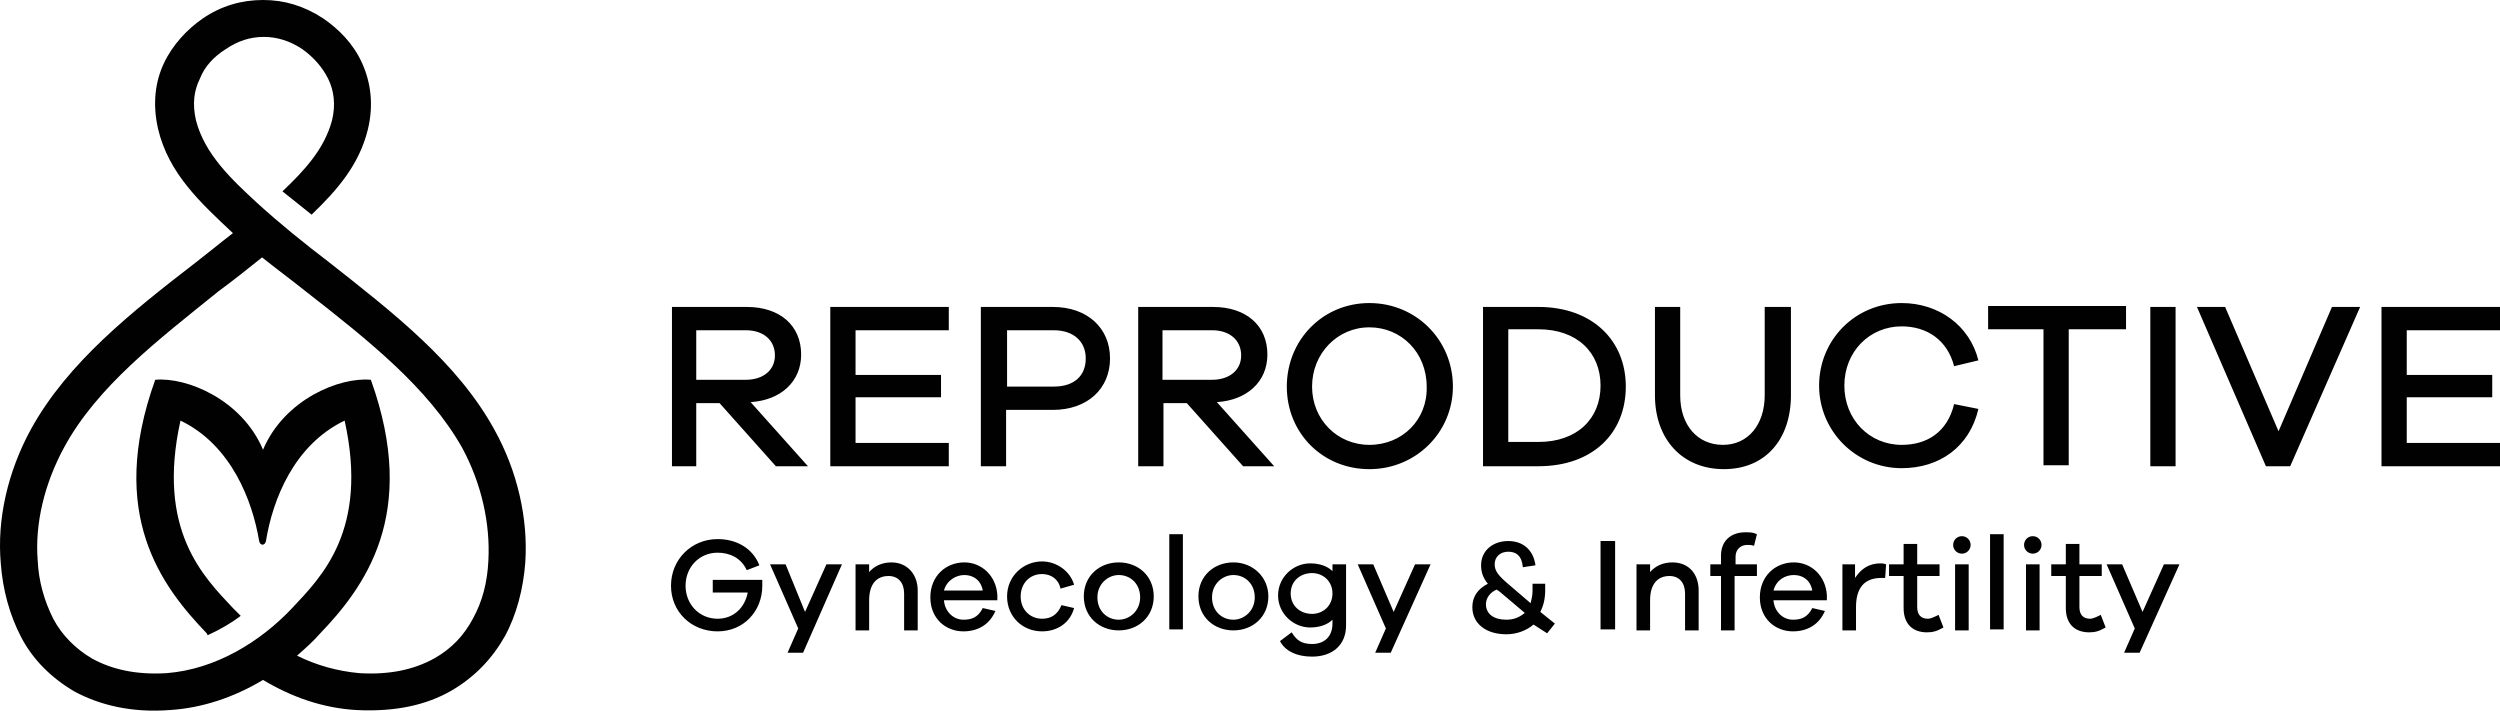 <?xml version="1.0" encoding="UTF-8"?>
<svg id="Layer_1" data-name="Layer 1" xmlns="http://www.w3.org/2000/svg" viewBox="0 0 257.38 73.16">
  <defs>
    <style>
      .cls-1 {
        fill: #010101;
        fill-rule: evenodd;
        stroke-width: 0px;
      }
    </style>
  </defs>
  <path class="cls-1" d="M33.88,27c6.6,5.2,13.2,10.3,17,17.2,2.4,4.3,3.5,9.2,3.2,13.7-.2,2.7-.9,5.4-2.1,7.6-1.3,2.3-3.1,4.2-5.5,5.6-2.6,1.5-5.8,2.2-9.8,2-3.4-.2-6.6-1.3-9.6-3.1-3,1.8-6.3,2.9-9.6,3.1-3.9.3-7.2-.5-9.8-1.9-2.4-1.4-4.3-3.3-5.5-5.6-1.2-2.3-1.9-4.9-2.1-7.6-.4-4.5.7-9.4,3.1-13.8,3.8-6.9,10.4-12.1,17-17.2,1.3-1,2.5-2,3.8-3-3.3-3.1-6.6-6.1-7.7-10.7-.6-2.6-.3-4.9.6-6.8s2.4-3.5,4-4.6c1.9-1.3,4-1.9,6.2-1.9s4.2.6,6.2,1.9c1.6,1.1,3.1,2.6,4,4.6s1.2,4.3.6,6.8c-.9,3.7-3.2,6.3-5.8,8.8l-3-2.4c2.2-2.1,4.3-4.3,5.1-7.3.4-1.6.2-3.1-.4-4.3-.6-1.2-1.5-2.2-2.6-3-1.3-.9-2.7-1.3-4-1.3-1.4,0-2.7.4-4,1.3-1.1.7-2.1,1.7-2.6,3-.6,1.2-.8,2.6-.4,4.3.9,3.5,3.7,6.1,6.3,8.5,2.3,2.1,4.9,4.2,7.4,6.1h0ZM30.08,62.6c3-3.2,7.9-8,5.4-19.3-5.2,2.5-7.4,8.1-8.1,12.4-.1.5-.6.5-.7,0-.7-4.2-2.9-9.9-8.1-12.4-2.5,11.3,2.4,16.1,5.4,19.3l.8.8c-.9.7-2.1,1.4-3.4,2l-.1-.2c-4.6-4.8-10.3-12.2-5.3-26.1,3.2-.3,8.9,2,11.1,7.2,2.2-5.2,7.9-7.5,11.1-7.2,5,13.9-.7,21.4-5.3,26.2-.7.8-1.5,1.5-2.3,2.2,2,1,4.2,1.6,6.4,1.8,3.2.2,5.7-.4,7.7-1.5h0c1.8-1,3.1-2.4,4-4.1,1-1.8,1.5-3.8,1.6-6,.2-3.8-.7-7.9-2.7-11.6h0c-3.5-6.2-9.7-11.1-16.1-16.1-1.5-1.2-3-2.3-4.5-3.5-1.5,1.2-3,2.4-4.5,3.5-6.2,5-12.5,9.8-15.9,16.1h0c-2,3.7-3,7.8-2.7,11.6.1,2.2.7,4.2,1.6,6,.9,1.7,2.3,3.1,4,4.1h0c2,1.1,4.5,1.7,7.7,1.5,5-.4,9.6-3.2,12.9-6.7Z"/>
  <path class="cls-1" d="M83.18,48l-5.9-6.6c3.1-.2,5.2-2.1,5.2-4.9,0-3-2.2-4.9-5.6-4.9h-7.7v16.4h2.5v-6.5h2.4l5.8,6.5h3.3ZM71.68,39.1v-5.1h5.1c1.8,0,3,1,3,2.6,0,1.5-1.2,2.5-3,2.5h-5.1ZM97.68,45.6h-9.6v-4.7h8.8v-2.3h-8.8v-4.6h9.6v-2.4h-12.2v16.4h12.2v-2.4h0ZM100.98,31.6v16.4h2.6v-5.8h4.8c3.6,0,5.9-2.2,5.9-5.3s-2.3-5.3-5.9-5.3h-7.4ZM103.68,39.8v-5.8h4.8c2.1,0,3.3,1.2,3.3,2.9,0,1.8-1.2,2.9-3.3,2.9h-4.8ZM131.18,48l-5.9-6.6c3.1-.2,5.2-2.1,5.2-4.9,0-3-2.2-4.9-5.6-4.9h-7.7v16.4h2.6v-6.5h2.4l5.8,6.5h3.2ZM119.68,39.1v-5.1h5.1c1.8,0,3,1,3,2.6,0,1.5-1.2,2.5-3,2.5h-5.1ZM140.98,31.2c-4.8,0-8.5,3.8-8.5,8.6s3.7,8.5,8.5,8.5,8.6-3.8,8.6-8.5c0-4.8-3.8-8.6-8.6-8.6h0ZM140.98,45.8c-3.3,0-5.9-2.6-5.9-6s2.6-6.1,5.9-6.1,5.9,2.6,5.9,6.1c.1,3.4-2.5,6-5.9,6h0ZM152.68,31.6v16.4h5.7c5.6,0,9-3.4,9-8.2s-3.5-8.2-9-8.2h-5.7ZM155.28,45.6v-11.7h3.1c4,0,6.4,2.4,6.4,5.8s-2.4,5.8-6.4,5.8h-3.1v.1ZM184.28,31.6h-2.6v9.1c0,3-1.7,5.1-4.3,5.1s-4.4-2-4.4-5.1v-9.1h-2.6v9.1c0,4.5,2.8,7.6,7.1,7.6s6.9-3.1,6.9-7.6v-9.1h-.1ZM195.78,45.8c-3.3,0-5.9-2.6-5.9-6.1s2.6-6.1,5.9-6.1c2.6,0,4.7,1.4,5.4,4.1l2.5-.6c-.9-3.6-4.1-5.9-7.9-5.9-4.8,0-8.5,3.8-8.5,8.5s3.8,8.5,8.5,8.5c3.9,0,7-2.2,7.9-6.1l-2.5-.5c-.7,2.9-2.8,4.2-5.4,4.2h0ZM218.88,33.9v-2.4h-14.2v2.4h5.7v14h2.6v-14h5.9ZM223.98,48v-16.4h-2.6v16.4h2.6ZM242.98,31.6h-2.9l-5.5,12.8-5.5-12.8h-2.9l7.1,16.4h2.5l7.2-16.4h0ZM257.38,45.6h-9.6v-4.7h8.8v-2.3h-8.8v-4.6h9.6v-2.4h-12.2v16.4h12.2v-2.4h0Z"/>
  <path class="cls-1" d="M73.38,59.7v1.3h3.6c-.3,1.6-1.5,2.7-3.1,2.7-1.9,0-3.3-1.5-3.3-3.4s1.4-3.4,3.3-3.4c1.2,0,2.4.5,3,1.8l1.3-.5c-.7-1.8-2.4-2.7-4.3-2.7-2.7,0-4.8,2.1-4.8,4.8s2.1,4.7,4.8,4.7,4.6-2.1,4.6-4.7v-.6h-5.1ZM86.68,58.1h-1.6l-2.2,4.9-2-4.9h-1.6l2.9,6.6-1.1,2.5h1.6l4-9.1h0ZM91.78,57.9c-1,0-1.8.4-2.3,1v-.8h-1.4v6.8h1.4v-3.1c0-1.7.8-2.5,2-2.5,1,0,1.6.7,1.6,1.8v3.8h1.4v-4.1c0-1.7-1.1-2.9-2.7-2.9h0ZM102.68,61.3c-.1-2-1.6-3.4-3.4-3.4-1.9,0-3.5,1.4-3.5,3.6s1.6,3.5,3.4,3.5c1.5,0,2.7-.7,3.3-2.1l-1.3-.3c-.5,1-1.2,1.2-2,1.2-1,0-1.9-.8-2-2h5.5v-.5h0ZM99.28,59.2c.9,0,1.7.5,1.9,1.6h-4c.3-1.1,1.3-1.6,2.1-1.6h0ZM107.28,63.7c-1.2,0-2.2-.9-2.2-2.3,0-1.3.9-2.3,2.2-2.3.9,0,1.7.5,1.9,1.5l1.4-.4c-.4-1.4-1.8-2.4-3.3-2.4-1.9,0-3.6,1.5-3.6,3.6s1.6,3.6,3.6,3.6c1.6,0,2.9-.9,3.3-2.4l-1.3-.3c-.4,1-1.1,1.4-2,1.4h0ZM115.18,57.9c-2,0-3.6,1.4-3.6,3.5s1.6,3.5,3.6,3.5,3.6-1.4,3.6-3.5-1.6-3.5-3.6-3.5h0ZM115.18,63.8c-1.2,0-2.2-.9-2.2-2.3s1.1-2.3,2.2-2.3c1.2,0,2.2.9,2.2,2.3s-1.1,2.3-2.2,2.3h0ZM121.78,64.8v-9.8h-1.4v9.8h1.4ZM126.98,57.9c-2,0-3.6,1.4-3.6,3.5s1.6,3.5,3.6,3.5,3.6-1.4,3.6-3.5c0-2-1.6-3.5-3.6-3.5h0ZM126.98,63.8c-1.2,0-2.2-.9-2.2-2.3s1.1-2.3,2.2-2.3c1.2,0,2.2.9,2.2,2.3s-1.1,2.3-2.2,2.3h0ZM138.58,58.1h-1.4v.7c-.5-.5-1.3-.8-2.3-.8-1.7,0-3.3,1.4-3.3,3.3s1.6,3.3,3.3,3.3c1,0,1.8-.3,2.3-.8v.4c0,1.3-.8,2.1-2.1,2.1-1.1,0-1.6-.4-2.1-1.2l-1.2.9c.5,1,1.7,1.6,3.3,1.6,2.1,0,3.5-1.2,3.5-3.2v-6.3h0ZM135.08,63.2c-1.2,0-2.2-.8-2.2-2.1s1-2.1,2.2-2.1c1.1,0,2.1.8,2.1,2.1s-1,2.1-2.1,2.1h0ZM147.28,58.1h-1.6l-2.2,4.9-2.1-4.9h-1.6l2.9,6.6-1.1,2.5h1.6l4.1-9.1h0ZM159.28,65.2l.8-1-1.5-1.2c.3-.6.5-1.3.5-2.2v-.7h-1.3v.7c0,.5-.1.9-.2,1.3l-2.1-1.8c-1.2-1-1.6-1.5-1.6-2.2,0-.8.6-1.3,1.4-1.3s1.4.4,1.5,1.6l1.3-.2c-.2-1.5-1.2-2.5-2.8-2.5s-2.8,1-2.8,2.5c0,.7.2,1.3.7,1.9-1,.5-1.6,1.3-1.6,2.4,0,1.7,1.4,2.8,3.5,2.8,1.1,0,2.1-.4,2.8-1l1.4.9h0ZM155.08,63.8c-1.3,0-2.1-.6-2.1-1.6,0-.6.4-1.2,1.1-1.5l.3.2,2.6,2.2c-.6.5-1.2.7-1.9.7h0ZM166.28,64.8v-9.1h-1.5v9.1h1.5ZM172.18,57.9c-1,0-1.8.4-2.3,1v-.8h-1.4v6.8h1.4v-3.1c0-1.7.8-2.5,2-2.5,1,0,1.6.7,1.6,1.8v3.8h1.4v-4.1c0-1.7-1-2.9-2.7-2.9h0ZM180.88,59.3v-1.2h-2.2v-.8c0-.7.5-1.2,1.2-1.2.2,0,.5,0,.7.1l.3-1.2c-.4-.2-.7-.2-1.2-.2-1.5,0-2.5.9-2.5,2.4v.9h-1.1v1.2h1.1v5.6h1.4v-5.6h2.3ZM188.08,61.3c-.1-2-1.6-3.4-3.4-3.4-1.9,0-3.5,1.4-3.5,3.6s1.6,3.5,3.4,3.5c1.5,0,2.7-.7,3.3-2.1l-1.3-.3c-.5,1-1.2,1.2-2,1.2-1,0-1.9-.8-2-2h5.5v-.5h0ZM184.68,59.2c.9,0,1.7.5,1.9,1.6h-4c.3-1.1,1.2-1.6,2.1-1.6h0ZM193.58,58c-1.2,0-2,.6-2.6,1.5v-1.4h-1.3v6.8h1.4v-2.4c0-1.9.8-3,2.6-3h.4l.1-1.4c-.3-.1-.4-.1-.6-.1h0ZM199.58,63.3c-.4.2-.8.4-1.1.4-.7,0-1.1-.4-1.1-1.2v-3.2h2.3v-1.2h-2.3v-2.1h-1.4v2.1h-1.5v1.2h1.5v3.3c0,1.7,1,2.5,2.4,2.5.6,0,1-.1,1.7-.5l-.5-1.3h0ZM201.98,55.2c-.5,0-.9.4-.9.9s.4.9.9.9.9-.4.9-.9-.4-.9-.9-.9h0ZM202.68,64.8v-6.7h-1.4v6.8h1.4v-.1ZM206.28,64.8v-9.8h-1.4v9.8h1.4ZM209.28,55.2c-.5,0-.9.4-.9.9s.4.9.9.9.9-.4.9-.9-.4-.9-.9-.9h0ZM209.98,64.8v-6.7h-1.4v6.8h1.4v-.1ZM216.28,63.3c-.4.2-.8.4-1.1.4-.7,0-1.1-.4-1.1-1.2v-3.2h2.3v-1.2h-2.3v-2.1h-1.4v2.1h-1.5v1.2h1.5v3.3c0,1.7,1,2.5,2.4,2.5.6,0,1-.1,1.7-.5l-.5-1.3h0ZM224.38,58.1h-1.6l-2.2,4.9-2.1-4.9h-1.6l2.9,6.6-1.1,2.5h1.6l4.1-9.1Z"/>
</svg>